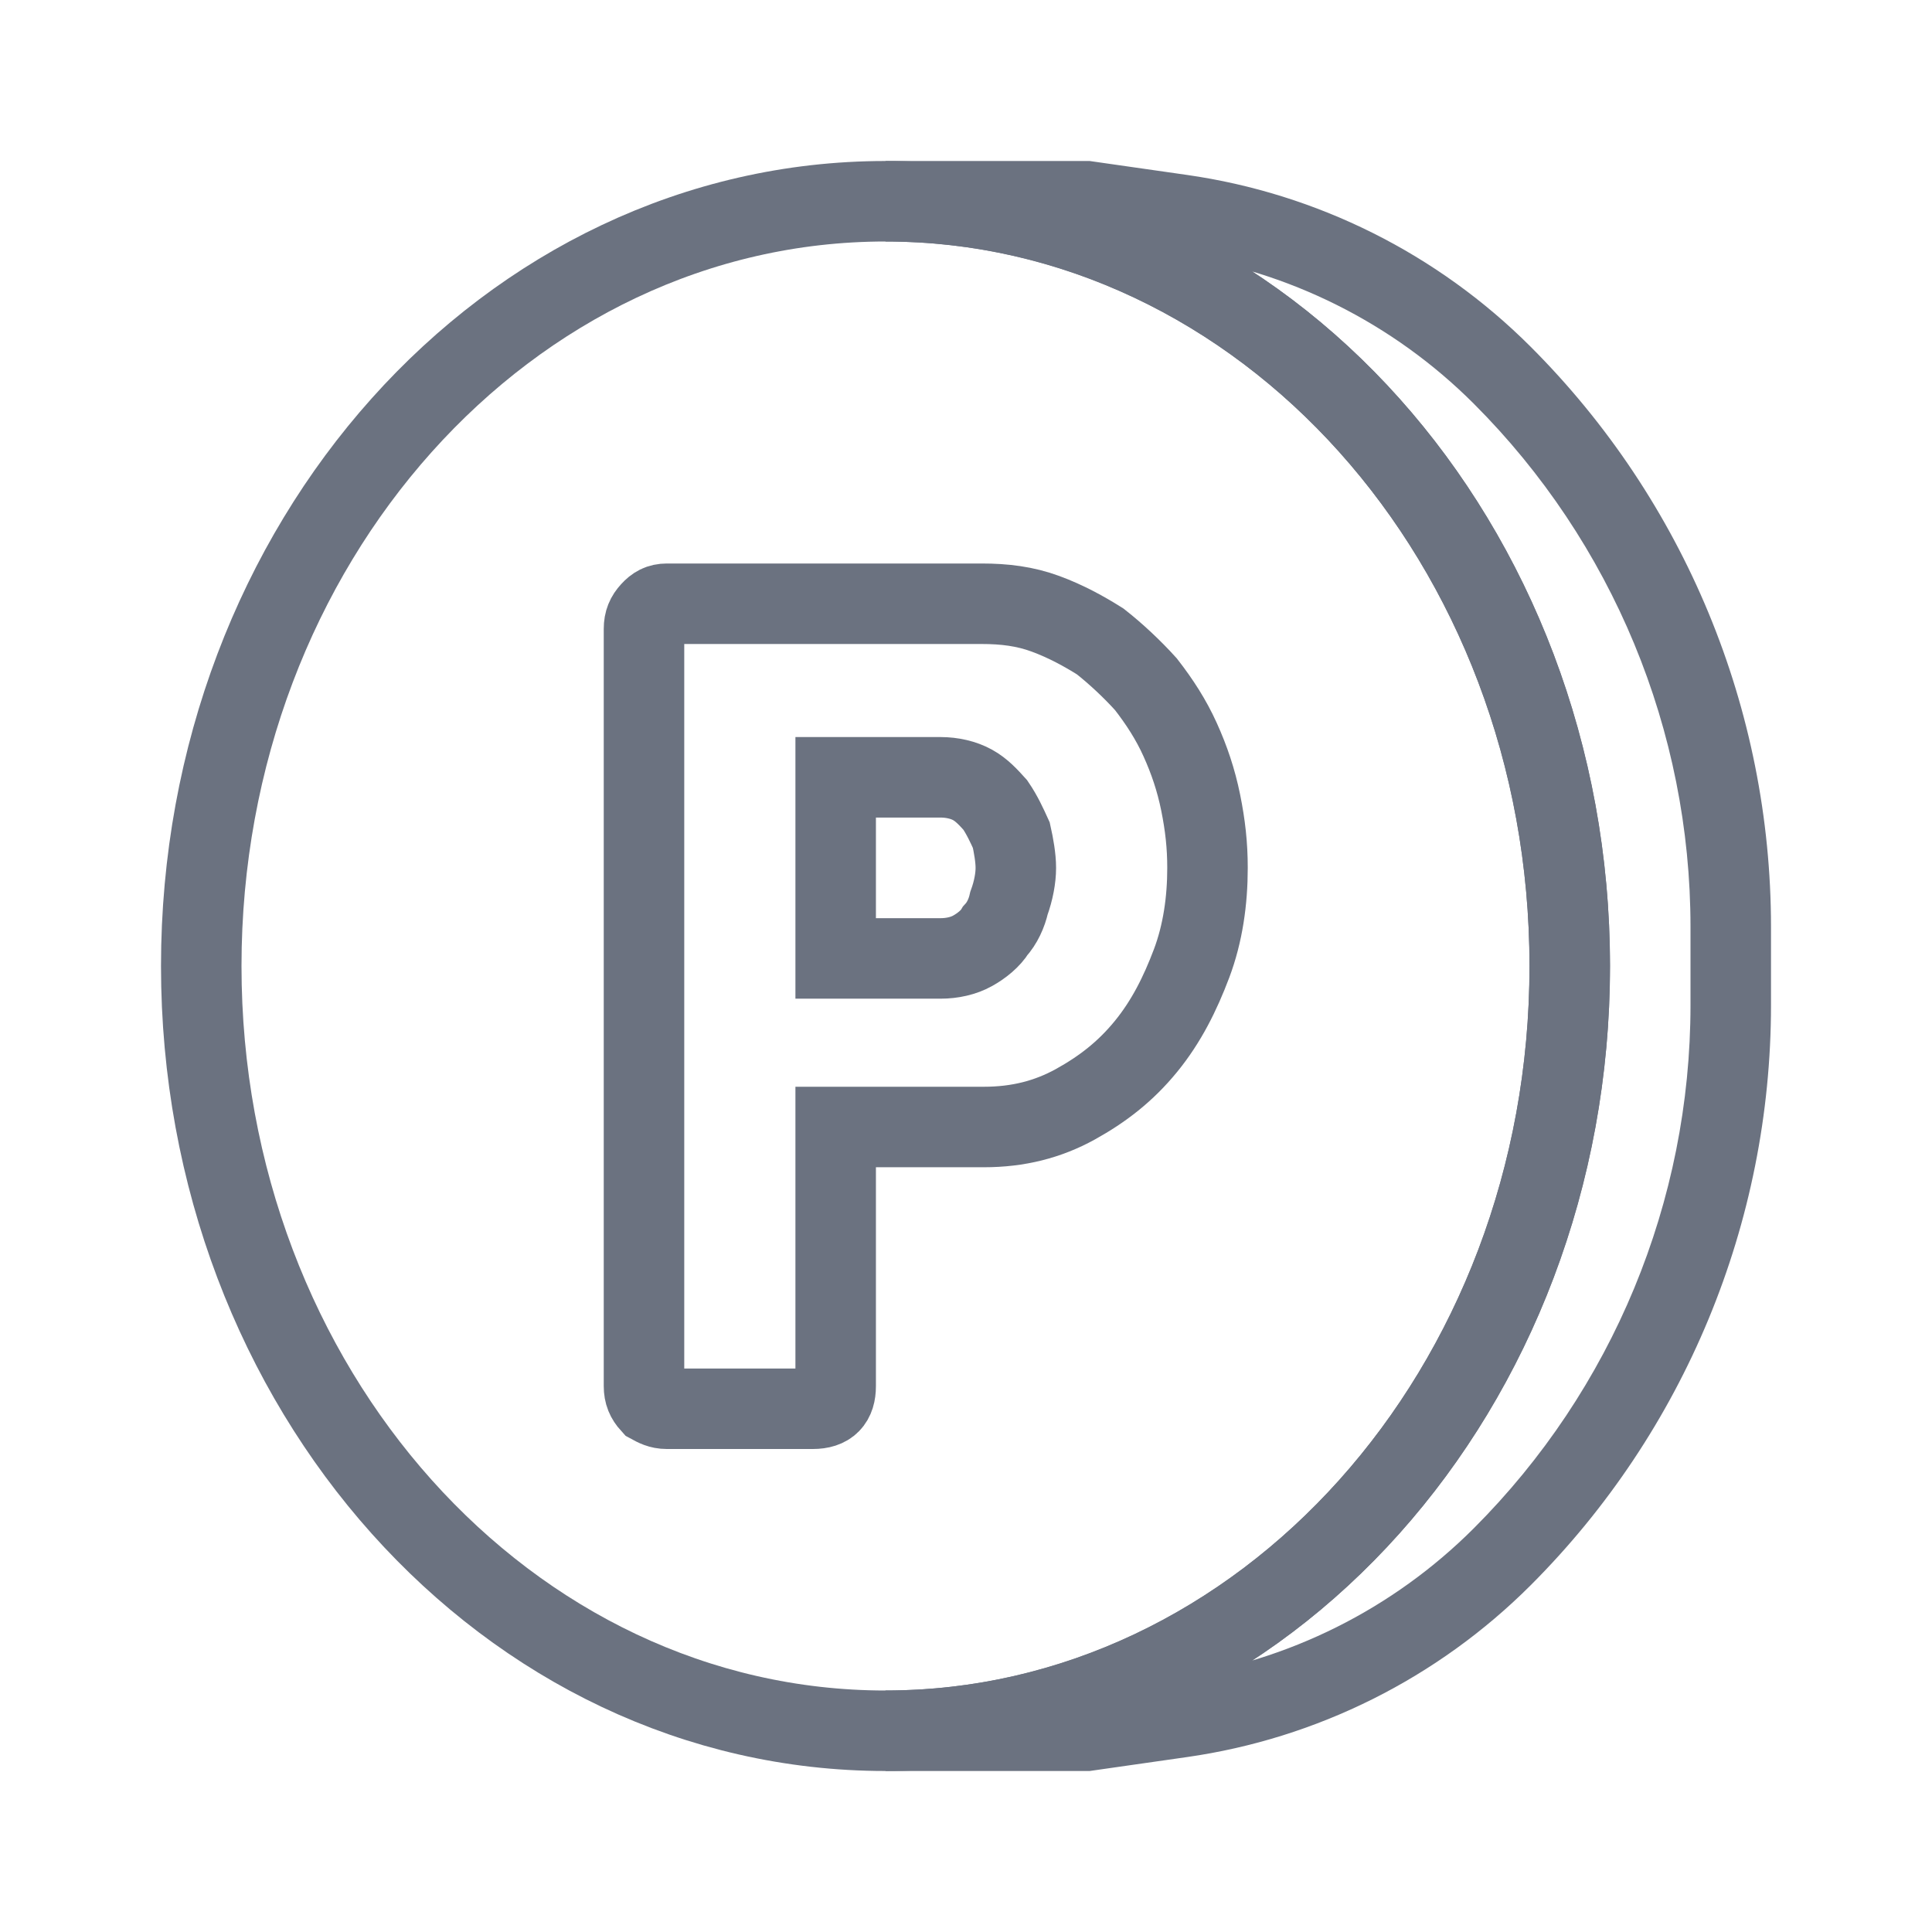 <svg width='24' height='24' viewBox='0 0 24 24' fill='none' xmlns='http://www.w3.org/2000/svg'><path d='M11 21.5C15.694 21.5 19.5 17.247 19.5 12C19.5 6.753 15.694 2.5 11 2.5C6.306 2.5 2.5 6.753 2.5 12C2.5 17.247 6.306 21.5 11 21.5Z' stroke='#6B7280'/><path d='M13.5 21.5V22H13.536L13.571 21.995L13.5 21.5ZM14.674 21.332L14.745 21.827L14.674 21.332ZM18.661 19.339L19.015 19.692H19.015L18.661 19.339ZM18.661 4.661L19.015 4.308V4.308L18.661 4.661ZM14.674 2.668L14.603 3.163V3.163L14.674 2.668ZM13.5 2.5L13.571 2.005L13.536 2H13.5V2.5ZM11 22C16.021 22 20 17.469 20 12H19C19 17.024 15.367 21 11 21V22ZM13.5 21H11V22H13.5V21ZM14.603 20.837L13.429 21.005L13.571 21.995L14.745 21.827L14.603 20.837ZM18.308 18.985C17.306 19.987 16.006 20.637 14.603 20.837L14.745 21.827C16.362 21.596 17.86 20.847 19.015 19.692L18.308 18.985ZM21 12.486C21 14.923 20.032 17.261 18.308 18.985L19.015 19.692C20.926 17.781 22 15.189 22 12.486H21ZM21 11.514V12.486H22V11.514H21ZM18.308 5.015C20.032 6.739 21 9.077 21 11.514H22C22 8.811 20.926 6.219 19.015 4.308L18.308 5.015ZM14.603 3.163C16.006 3.363 17.306 4.013 18.308 5.015L19.015 4.308C17.86 3.153 16.362 2.404 14.745 2.173L14.603 3.163ZM13.429 2.995L14.603 3.163L14.745 2.173L13.571 2.005L13.429 2.995ZM11 3H13.5V2H11V3ZM20 12C20 6.531 16.021 2 11 2V3C15.367 3 19 6.976 19 12H20Z' fill='#6B7280'/><path d='M8 7.812C8 7.719 8.028 7.656 8.085 7.594C8.142 7.531 8.198 7.5 8.283 7.5H12.194C12.478 7.5 12.733 7.531 12.988 7.625C13.243 7.719 13.47 7.844 13.668 7.969C13.866 8.125 14.065 8.312 14.235 8.5C14.405 8.719 14.547 8.938 14.66 9.188C14.773 9.438 14.858 9.688 14.915 9.969C14.972 10.25 15 10.5 15 10.781C15 11.188 14.943 11.594 14.802 11.969C14.66 12.344 14.49 12.688 14.235 13C13.98 13.312 13.696 13.531 13.356 13.719C13.016 13.906 12.648 14 12.223 14H10.381V17.219C10.381 17.406 10.296 17.5 10.097 17.5H8.283C8.198 17.5 8.142 17.469 8.085 17.438C8.028 17.375 8 17.312 8 17.219V7.812ZM12.619 10.781C12.619 10.656 12.591 10.5 12.563 10.375C12.506 10.25 12.449 10.125 12.364 10C12.279 9.906 12.194 9.812 12.081 9.75C11.968 9.688 11.826 9.656 11.684 9.656H10.381V11.906H11.684C11.826 11.906 11.968 11.875 12.081 11.812C12.194 11.75 12.308 11.656 12.364 11.562C12.449 11.469 12.506 11.344 12.534 11.219C12.591 11.062 12.619 10.906 12.619 10.781Z' stroke='#6B7280'/></svg>